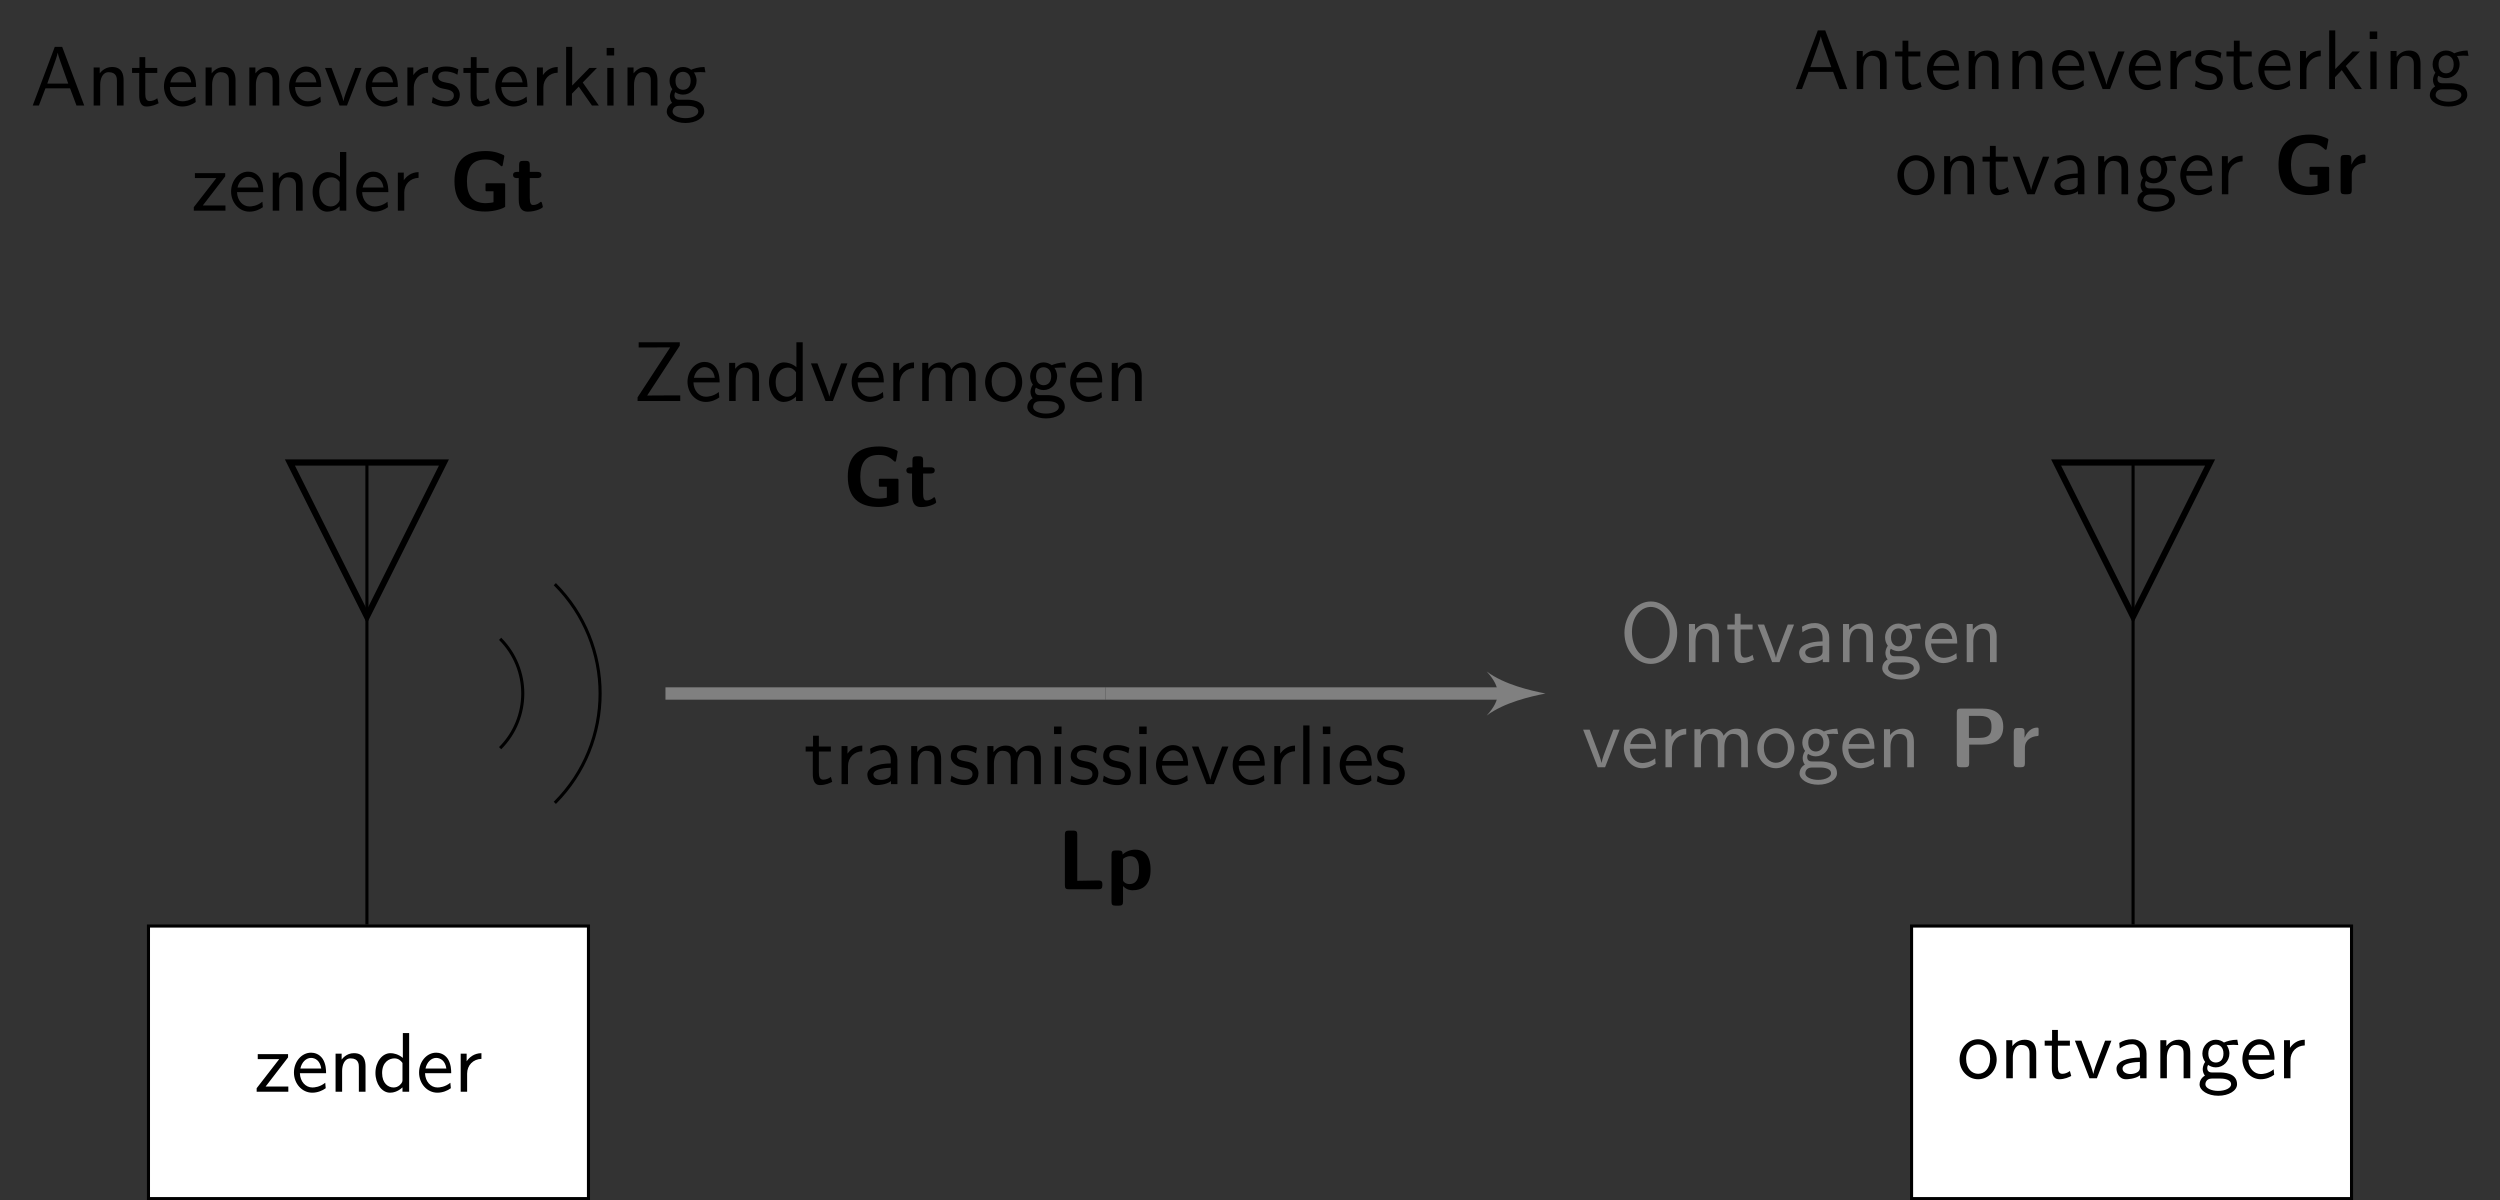 <?xml version="1.0" encoding="UTF-8"?>
<svg xmlns="http://www.w3.org/2000/svg" xmlns:xlink="http://www.w3.org/1999/xlink" width="322.125pt" height="154.639pt" viewBox="0 0 322.125 154.639" version="1.1">
<rect x="0" y="0" width="322.125" height="154.639" fill="#333333" stroke="none"/>
<defs>
<g>
<symbol overflow="visible" id="glyph0-0">
<path style="stroke:none;" d=""/>
</symbol>
<symbol overflow="visible" id="glyph0-1">
<path style="stroke:none;" d="M 4.359 -4.422 L 4.359 -4.844 L 0.453 -4.844 L 0.453 -4.203 L 1.969 -4.203 C 2.109 -4.203 2.234 -4.203 2.359 -4.203 L 3.219 -4.203 L 0.312 -0.453 L 0.312 0 L 4.391 0 L 4.391 -0.672 L 2.781 -0.672 C 2.656 -0.672 2.516 -0.672 2.391 -0.672 L 1.469 -0.672 Z M 4.359 -4.422 "/>
</symbol>
<symbol overflow="visible" id="glyph0-2">
<path style="stroke:none;" d="M 4.516 -2.391 C 4.516 -2.766 4.5 -3.578 4.078 -4.234 C 3.625 -4.906 2.969 -5.031 2.578 -5.031 C 1.359 -5.031 0.375 -3.875 0.375 -2.469 C 0.375 -1.031 1.422 0.125 2.734 0.125 C 3.422 0.125 4.047 -0.141 4.469 -0.453 L 4.406 -1.156 C 3.719 -0.594 3 -0.547 2.75 -0.547 C 1.875 -0.547 1.172 -1.312 1.141 -2.391 Z M 1.203 -2.984 C 1.375 -3.812 1.953 -4.359 2.578 -4.359 C 3.141 -4.359 3.75 -3.984 3.891 -2.984 Z M 1.203 -2.984 "/>
</symbol>
<symbol overflow="visible" id="glyph0-3">
<path style="stroke:none;" d="M 4.75 -3.25 C 4.75 -3.969 4.578 -4.969 3.25 -4.969 C 2.266 -4.969 1.734 -4.219 1.672 -4.141 L 1.672 -4.906 L 0.891 -4.906 L 0.891 0 L 1.734 0 L 1.734 -2.672 C 1.734 -3.391 2 -4.297 2.828 -4.297 C 3.875 -4.297 3.891 -3.516 3.891 -3.172 L 3.891 0 L 4.75 0 Z M 4.75 -3.25 "/>
</symbol>
<symbol overflow="visible" id="glyph0-4">
<path style="stroke:none;" d="M 4.734 -7.562 L 3.922 -7.562 L 3.922 -4.359 C 3.344 -4.844 2.719 -4.969 2.328 -4.969 C 1.25 -4.969 0.391 -3.828 0.391 -2.422 C 0.391 -1 1.234 0.125 2.266 0.125 C 2.625 0.125 3.266 0.016 3.875 -0.562 L 3.875 0 L 4.734 0 Z M 3.875 -1.516 C 3.875 -1.359 3.875 -1.172 3.516 -0.844 C 3.266 -0.625 3 -0.547 2.719 -0.547 C 2.047 -0.547 1.25 -1.062 1.25 -2.406 C 1.25 -3.844 2.188 -4.297 2.828 -4.297 C 3.312 -4.297 3.641 -4.047 3.875 -3.703 Z M 3.875 -1.516 "/>
</symbol>
<symbol overflow="visible" id="glyph0-5">
<path style="stroke:none;" d="M 1.719 -2.328 C 1.719 -3.422 2.5 -4.203 3.562 -4.234 L 3.562 -4.969 C 2.594 -4.953 2 -4.422 1.656 -3.922 L 1.656 -4.906 L 0.891 -4.906 L 0.891 0 L 1.719 0 Z M 1.719 -2.328 "/>
</symbol>
<symbol overflow="visible" id="glyph0-6">
<path style="stroke:none;" d="M 5.109 -2.406 C 5.109 -3.859 4.031 -5.031 2.719 -5.031 C 1.391 -5.031 0.328 -3.828 0.328 -2.406 C 0.328 -0.953 1.438 0.125 2.719 0.125 C 4.031 0.125 5.109 -0.984 5.109 -2.406 Z M 2.719 -0.578 C 1.969 -0.578 1.172 -1.188 1.172 -2.516 C 1.172 -3.828 2 -4.359 2.719 -4.359 C 3.484 -4.359 4.266 -3.797 4.266 -2.516 C 4.266 -1.219 3.516 -0.578 2.719 -0.578 Z M 2.719 -0.578 "/>
</symbol>
<symbol overflow="visible" id="glyph0-7">
<path style="stroke:none;" d="M 1.906 -4.203 L 3.453 -4.203 L 3.453 -4.844 L 1.906 -4.844 L 1.906 -6.234 L 1.156 -6.234 L 1.156 -4.844 L 0.203 -4.844 L 0.203 -4.203 L 1.125 -4.203 L 1.125 -1.297 C 1.125 -0.641 1.281 0.125 2.031 0.125 C 2.797 0.125 3.344 -0.156 3.625 -0.297 L 3.453 -0.938 C 3.156 -0.703 2.812 -0.578 2.469 -0.578 C 2.062 -0.578 1.906 -0.906 1.906 -1.484 Z M 1.906 -4.203 "/>
</symbol>
<symbol overflow="visible" id="glyph0-8">
<path style="stroke:none;" d="M 4.859 -4.844 L 4.047 -4.844 L 3.188 -2.578 C 2.953 -1.969 2.625 -1.094 2.531 -0.578 L 2.516 -0.578 C 2.453 -0.969 2.172 -1.719 2.062 -2.016 L 1 -4.844 L 0.156 -4.844 L 2.031 0 L 2.984 0 Z M 4.859 -4.844 "/>
</symbol>
<symbol overflow="visible" id="glyph0-9">
<path style="stroke:none;" d="M 4.359 -3.156 C 4.359 -4.266 3.562 -5.031 2.547 -5.031 C 1.844 -5.031 1.359 -4.859 0.844 -4.562 L 0.906 -3.844 C 1.469 -4.25 2.016 -4.391 2.547 -4.391 C 3.062 -4.391 3.5 -3.953 3.5 -3.141 L 3.5 -2.672 C 1.859 -2.656 0.484 -2.188 0.484 -1.234 C 0.484 -0.766 0.781 0.125 1.719 0.125 C 1.875 0.125 2.906 0.094 3.531 -0.391 L 3.531 0 L 4.359 0 Z M 3.5 -1.438 C 3.5 -1.234 3.5 -0.953 3.125 -0.75 C 2.812 -0.562 2.406 -0.547 2.281 -0.547 C 1.75 -0.547 1.266 -0.797 1.266 -1.25 C 1.266 -2.016 3.031 -2.094 3.5 -2.109 Z M 3.5 -1.438 "/>
</symbol>
<symbol overflow="visible" id="glyph0-10">
<path style="stroke:none;" d="M 3.844 -4.266 C 4.078 -4.266 4.391 -4.312 4.641 -4.312 C 4.844 -4.312 5.266 -4.281 5.297 -4.281 L 5.172 -4.969 C 4.406 -4.969 3.781 -4.75 3.453 -4.609 C 3.219 -4.797 2.844 -4.969 2.406 -4.969 C 1.469 -4.969 0.672 -4.172 0.672 -3.188 C 0.672 -2.781 0.812 -2.391 1.031 -2.109 C 0.719 -1.656 0.719 -1.234 0.719 -1.172 C 0.719 -0.891 0.812 -0.578 1 -0.344 C 0.438 -0.016 0.312 0.484 0.312 0.781 C 0.312 1.594 1.391 2.25 2.719 2.25 C 4.062 2.25 5.141 1.609 5.141 0.766 C 5.141 -0.75 3.312 -0.75 2.891 -0.75 L 1.938 -0.75 C 1.781 -0.75 1.297 -0.75 1.297 -1.328 C 1.297 -1.453 1.344 -1.625 1.422 -1.719 C 1.641 -1.562 2 -1.406 2.406 -1.406 C 3.391 -1.406 4.156 -2.219 4.156 -3.188 C 4.156 -3.703 3.922 -4.109 3.797 -4.281 Z M 2.406 -2.031 C 2 -2.031 1.438 -2.281 1.438 -3.188 C 1.438 -4.094 2 -4.344 2.406 -4.344 C 2.875 -4.344 3.391 -4.031 3.391 -3.188 C 3.391 -2.328 2.875 -2.031 2.406 -2.031 Z M 2.906 0.031 C 3.141 0.031 4.375 0.031 4.375 0.781 C 4.375 1.266 3.625 1.625 2.719 1.625 C 1.844 1.625 1.062 1.281 1.062 0.781 C 1.062 0.734 1.062 0.031 1.922 0.031 Z M 2.906 0.031 "/>
</symbol>
<symbol overflow="visible" id="glyph0-11">
<path style="stroke:none;" d="M 7.406 -3.766 C 7.406 -6.047 5.828 -7.812 4.016 -7.812 C 2.156 -7.812 0.609 -6.031 0.609 -3.766 C 0.609 -1.453 2.219 0.234 4 0.234 C 5.828 0.234 7.406 -1.469 7.406 -3.766 Z M 4.016 -0.469 C 2.719 -0.469 1.578 -1.828 1.578 -3.922 C 1.578 -5.922 2.781 -7.109 4 -7.109 C 5.266 -7.109 6.438 -5.875 6.438 -3.922 C 6.438 -1.797 5.25 -0.469 4.016 -0.469 Z M 4.016 -0.469 "/>
</symbol>
<symbol overflow="visible" id="glyph0-12">
<path style="stroke:none;" d="M 7.781 -3.25 C 7.781 -3.984 7.609 -4.969 6.281 -4.969 C 5.625 -4.969 5.062 -4.656 4.656 -4.062 C 4.375 -4.891 3.609 -4.969 3.266 -4.969 C 2.469 -4.969 1.969 -4.516 1.672 -4.125 L 1.672 -4.906 L 0.891 -4.906 L 0.891 0 L 1.734 0 L 1.734 -2.672 C 1.734 -3.406 2.031 -4.297 2.828 -4.297 C 3.844 -4.297 3.906 -3.594 3.906 -3.172 L 3.906 0 L 4.75 0 L 4.75 -2.672 C 4.75 -3.406 5.047 -4.297 5.859 -4.297 C 6.875 -4.297 6.922 -3.594 6.922 -3.172 L 6.922 0 L 7.781 0 Z M 7.781 -3.25 "/>
</symbol>
<symbol overflow="visible" id="glyph0-13">
<path style="stroke:none;" d="M 3.734 -4.672 C 3.172 -4.938 2.719 -5.031 2.172 -5.031 C 1.891 -5.031 0.359 -5.031 0.359 -3.594 C 0.359 -3.062 0.672 -2.719 0.953 -2.516 C 1.281 -2.266 1.531 -2.219 2.125 -2.109 C 2.516 -2.031 3.156 -1.891 3.156 -1.312 C 3.156 -0.562 2.297 -0.562 2.125 -0.562 C 1.25 -0.562 0.625 -0.969 0.438 -1.094 L 0.312 -0.359 C 0.656 -0.188 1.25 0.125 2.141 0.125 C 2.328 0.125 2.938 0.125 3.406 -0.234 C 3.734 -0.484 3.922 -0.922 3.922 -1.391 C 3.922 -2 3.516 -2.359 3.5 -2.406 C 3.078 -2.781 2.781 -2.844 2.234 -2.938 C 1.641 -3.062 1.141 -3.172 1.141 -3.703 C 1.141 -4.391 1.922 -4.391 2.062 -4.391 C 2.406 -4.391 2.984 -4.344 3.609 -3.969 Z M 3.734 -4.672 "/>
</symbol>
<symbol overflow="visible" id="glyph0-14">
<path style="stroke:none;" d="M 1.781 -7.422 L 0.812 -7.422 L 0.812 -6.453 L 1.781 -6.453 Z M 1.703 -4.844 L 0.891 -4.844 L 0.891 0 L 1.703 0 Z M 1.703 -4.844 "/>
</symbol>
<symbol overflow="visible" id="glyph0-15">
<path style="stroke:none;" d="M 1.703 -7.562 L 0.891 -7.562 L 0.891 0 L 1.703 0 Z M 1.703 -7.562 "/>
</symbol>
<symbol overflow="visible" id="glyph0-16">
<path style="stroke:none;" d="M 4.109 -7.562 L 3.156 -7.562 L 0.312 0 L 1.109 0 L 1.953 -2.219 L 5.125 -2.219 L 5.953 0 L 6.953 0 Z M 4.891 -2.828 L 2.188 -2.828 L 2.891 -4.812 C 3.125 -5.453 3.453 -6.375 3.531 -6.781 L 3.547 -6.781 C 3.562 -6.625 3.641 -6.359 3.891 -5.641 Z M 4.891 -2.828 "/>
</symbol>
<symbol overflow="visible" id="glyph0-17">
<path style="stroke:none;" d="M 3.062 -2.969 L 4.891 -4.844 L 3.922 -4.844 L 1.703 -2.578 L 1.703 -7.562 L 0.922 -7.562 L 0.922 0 L 1.672 0 L 1.672 -1.531 L 2.547 -2.438 L 4.25 0 L 5.141 0 Z M 3.062 -2.969 "/>
</symbol>
<symbol overflow="visible" id="glyph0-18">
<path style="stroke:none;" d="M 6.047 -7.125 L 6.047 -7.562 L 0.75 -7.562 L 0.75 -6.891 L 2.938 -6.891 C 3.062 -6.891 3.203 -6.906 3.328 -6.906 L 4.812 -6.906 L 0.609 -0.469 L 0.609 0 L 6.109 0 L 6.109 -0.719 L 5.062 -0.719 C 4.109 -0.719 3.141 -0.703 2.188 -0.703 L 1.844 -0.703 Z M 6.047 -7.125 "/>
</symbol>
<symbol overflow="visible" id="glyph1-0">
<path style="stroke:none;" d=""/>
</symbol>
<symbol overflow="visible" id="glyph1-1">
<path style="stroke:none;" d="M 2.594 -2.922 L 4.25 -2.922 C 5.969 -2.922 6.984 -3.641 6.984 -5.219 C 6.984 -6.859 5.922 -7.562 4.25 -7.562 L 1.516 -7.562 C 1.125 -7.562 1 -7.453 1 -7.047 L 1 -0.531 C 1 -0.125 1.109 0 1.516 0 L 2.078 0 C 2.484 0 2.594 -0.141 2.594 -0.531 Z M 3.906 -6.625 C 5.328 -6.625 5.469 -5.984 5.469 -5.219 C 5.469 -4.484 5.359 -3.781 3.891 -3.781 L 2.562 -3.781 L 2.562 -6.625 Z M 3.906 -6.625 "/>
</symbol>
<symbol overflow="visible" id="glyph1-2">
<path style="stroke:none;" d="M 2.109 -2.516 C 2.109 -3.547 2.984 -3.969 3.672 -4.016 C 3.859 -4.031 3.875 -4.031 3.875 -4.312 L 3.875 -4.828 C 3.875 -5.031 3.875 -5.109 3.688 -5.109 C 3.375 -5.109 2.578 -5 2.078 -3.828 L 2.062 -3.828 L 2.062 -4.531 C 2.062 -4.891 1.984 -5.062 1.531 -5.062 L 1.188 -5.062 C 0.797 -5.062 0.672 -4.938 0.672 -4.531 L 0.672 -0.531 C 0.672 -0.125 0.781 0 1.188 0 L 1.594 0 C 2 0 2.109 -0.141 2.109 -0.531 Z M 2.109 -2.516 "/>
</symbol>
<symbol overflow="visible" id="glyph1-3">
<path style="stroke:none;" d="M 2.594 -1.094 L 2.594 -7.047 C 2.594 -7.391 2.516 -7.562 2.078 -7.562 L 1.516 -7.562 C 1.125 -7.562 1 -7.453 1 -7.047 L 1 -0.531 C 1 -0.125 1.109 0 1.516 0 L 5.297 0 C 5.719 0 5.828 -0.141 5.828 -0.531 L 5.828 -0.625 C 5.828 -0.875 5.812 -1.141 5.312 -1.141 Z M 2.594 -1.094 "/>
</symbol>
<symbol overflow="visible" id="glyph1-4">
<path style="stroke:none;" d="M 2.156 -0.422 C 2.641 0.125 3.234 0.125 3.391 0.125 C 5.703 0.125 5.703 -1.969 5.703 -2.516 C 5.703 -3.047 5.703 -5.109 3.734 -5.109 C 3.094 -5.109 2.516 -4.859 2.109 -4.484 C 2.109 -4.891 1.969 -5 1.594 -5 L 1.188 -5 C 0.797 -5 0.672 -4.875 0.672 -4.469 L 0.672 1.594 C 0.672 1.984 0.781 2.109 1.188 2.109 L 1.625 2.109 C 2.047 2.109 2.156 1.969 2.156 1.594 Z M 2.156 -3.906 C 2.266 -4.016 2.625 -4.266 3.094 -4.266 C 4.203 -4.266 4.219 -2.984 4.219 -2.5 C 4.219 -2.062 4.219 -0.672 2.984 -0.672 C 2.734 -0.672 2.547 -0.75 2.406 -0.844 C 2.156 -1.031 2.156 -1.094 2.156 -1.281 Z M 2.156 -3.906 "/>
</symbol>
<symbol overflow="visible" id="glyph1-5">
<path style="stroke:none;" d="M 7.203 -3.391 C 7.203 -3.438 7.172 -3.531 7.062 -3.531 L 4.828 -3.531 C 4.75 -3.531 4.672 -3.516 4.672 -3.375 L 4.672 -2.609 C 4.672 -2.547 4.719 -2.5 4.781 -2.5 L 5.703 -2.5 L 5.703 -1.094 C 5.609 -1.031 4.875 -0.969 4.719 -0.969 C 2.875 -0.969 2.281 -2.109 2.281 -3.797 C 2.281 -5.422 2.875 -6.594 4.641 -6.594 C 5.578 -6.594 6.016 -6.375 6.656 -5.766 C 6.703 -5.734 6.734 -5.719 6.766 -5.719 C 6.812 -5.719 6.875 -5.766 6.891 -5.875 L 7.094 -6.984 C 7.094 -7.031 7.109 -7.094 7.016 -7.156 C 6.688 -7.328 5.875 -7.688 4.719 -7.688 C 1.828 -7.688 0.672 -6.219 0.672 -3.797 C 0.672 -1.094 2.109 0.109 4.641 0.109 C 5.797 0.109 6.891 -0.25 7.203 -0.5 Z M 7.203 -3.391 "/>
</symbol>
<symbol overflow="visible" id="glyph1-6">
<path style="stroke:none;" d="M 2.375 -4.203 L 3.344 -4.203 C 3.484 -4.203 3.875 -4.203 3.875 -4.609 C 3.875 -5 3.484 -5 3.344 -5 L 2.375 -5 L 2.375 -5.906 C 2.375 -6.25 2.297 -6.422 1.859 -6.422 L 1.516 -6.422 C 1.125 -6.422 1 -6.297 1 -5.906 L 1 -5 L 0.734 -5 C 0.625 -5 0.219 -5 0.219 -4.609 C 0.219 -4.203 0.609 -4.203 0.734 -4.203 L 0.953 -4.203 L 0.953 -1.453 C 0.953 -0.344 1.359 0.125 2.109 0.125 C 2.203 0.125 2.688 0.125 3.25 -0.047 C 3.438 -0.109 4.062 -0.312 4.062 -0.516 C 4.062 -0.547 4.047 -0.625 3.984 -0.844 C 3.922 -1.062 3.906 -1.141 3.812 -1.141 C 3.75 -1.141 3.734 -1.125 3.672 -1.062 C 3.562 -0.969 3.266 -0.734 2.797 -0.734 C 2.547 -0.734 2.375 -0.922 2.375 -1.641 Z M 2.375 -4.203 "/>
</symbol>
</g>
<clipPath id="clip1">
  <path d="M 19 119 L 76 119 L 76 154.641 L 19 154.641 Z M 19 119 "/>
</clipPath>
<clipPath id="clip2">
  <path d="M 18 119 L 77 119 L 77 154.641 L 18 154.641 Z M 18 119 "/>
</clipPath>
<clipPath id="clip3">
  <path d="M 246 119 L 303 119 L 303 154.641 L 246 154.641 Z M 246 119 "/>
</clipPath>
<clipPath id="clip4">
  <path d="M 246 119 L 304 119 L 304 154.641 L 246 154.641 Z M 246 119 "/>
</clipPath>
</defs>
<g id="surface1">
<g clip-path="url(#clip1)" clip-rule="nonzero">
<path style=" stroke:none;fill-rule:nonzero;fill:rgb(100%,100%,100%);fill-opacity:1;" d="M 19.129 154.441 L 75.824 154.441 L 75.824 119.32 L 19.129 119.32 Z M 19.129 154.441 "/>
</g>
<g clip-path="url(#clip2)" clip-rule="nonzero">
<path style="fill:none;stroke-width:0.399;stroke-linecap:butt;stroke-linejoin:miter;stroke:rgb(0%,0%,0%);stroke-opacity:1;stroke-miterlimit:10;" d="M -28.348 -17.56 L 28.347 -17.56 L 28.347 17.561 L -28.348 17.561 Z M -28.348 -17.56 " transform="matrix(1,0,0,-1,47.477,136.881)"/>
</g>
<g style="fill:rgb(0%,0%,0%);fill-opacity:1;">
  <use xlink:href="#glyph0-1" x="32.758" y="140.669"/>
  <use xlink:href="#glyph0-2" x="37.5" y="140.669"/>
  <use xlink:href="#glyph0-3" x="42.348" y="140.669"/>
  <use xlink:href="#glyph0-4" x="47.985" y="140.669"/>
  <use xlink:href="#glyph0-2" x="53.622" y="140.669"/>
  <use xlink:href="#glyph0-5" x="58.47" y="140.669"/>
</g>
<g clip-path="url(#clip3)" clip-rule="nonzero">
<path style=" stroke:none;fill-rule:nonzero;fill:rgb(100%,100%,100%);fill-opacity:1;" d="M 246.305 154.441 L 302.996 154.441 L 302.996 119.32 L 246.305 119.32 Z M 246.305 154.441 "/>
</g>
<g clip-path="url(#clip4)" clip-rule="nonzero">
<path style="fill:none;stroke-width:0.399;stroke-linecap:butt;stroke-linejoin:miter;stroke:rgb(0%,0%,0%);stroke-opacity:1;stroke-miterlimit:10;" d="M 198.828 -17.56 L 255.519 -17.56 L 255.519 17.561 L 198.828 17.561 Z M 198.828 -17.56 " transform="matrix(1,0,0,-1,47.477,136.881)"/>
</g>
<g style="fill:rgb(0%,0%,0%);fill-opacity:1;">
  <use xlink:href="#glyph0-6" x="252.163" y="138.937"/>
  <use xlink:href="#glyph0-3" x="257.618" y="138.937"/>
  <use xlink:href="#glyph0-7" x="263.254" y="138.937"/>
  <use xlink:href="#glyph0-8" x="267.194" y="138.937"/>
  <use xlink:href="#glyph0-9" x="272.224" y="138.937"/>
  <use xlink:href="#glyph0-3" x="277.467" y="138.937"/>
  <use xlink:href="#glyph0-10" x="283.103" y="138.937"/>
  <use xlink:href="#glyph0-2" x="288.558" y="138.937"/>
  <use xlink:href="#glyph0-5" x="293.406" y="138.937"/>
</g>
<path style="fill:none;stroke-width:0.399;stroke-linecap:butt;stroke-linejoin:miter;stroke:rgb(0%,0%,0%);stroke-opacity:1;stroke-miterlimit:10;" d="M -0.2 17.76 L -0.2 77.287 " transform="matrix(1,0,0,-1,47.477,136.881)"/>
<path style="fill:none;stroke-width:0.797;stroke-linecap:butt;stroke-linejoin:miter;stroke:rgb(0%,0%,0%);stroke-opacity:1;stroke-miterlimit:10;" d="M -0.2 77.287 L 9.722 77.287 L -0.2 57.444 L -10.122 77.287 L -0.2 77.287 " transform="matrix(1,0,0,-1,47.477,136.881)"/>
<path style="fill:none;stroke-width:0.399;stroke-linecap:butt;stroke-linejoin:miter;stroke:rgb(0%,0%,0%);stroke-opacity:1;stroke-miterlimit:10;" d="M 227.371 17.76 L 227.371 77.287 " transform="matrix(1,0,0,-1,47.477,136.881)"/>
<path style="fill:none;stroke-width:0.797;stroke-linecap:butt;stroke-linejoin:miter;stroke:rgb(0%,0%,0%);stroke-opacity:1;stroke-miterlimit:10;" d="M 227.371 77.287 L 217.453 77.287 L 227.371 57.444 L 237.293 77.287 L 227.371 77.287 " transform="matrix(1,0,0,-1,47.477,136.881)"/>
<path style="fill:none;stroke-width:0.399;stroke-linecap:butt;stroke-linejoin:miter;stroke:rgb(0%,0%,0%);stroke-opacity:1;stroke-miterlimit:10;" d="M 16.964 54.569 C 20.855 50.678 20.855 44.369 16.964 40.479 M 24.011 61.611 C 31.793 53.83 31.793 41.213 24.011 33.432 " transform="matrix(1,0,0,-1,47.477,136.881)"/>
<path style="fill:none;stroke-width:1.594;stroke-linecap:butt;stroke-linejoin:miter;stroke:rgb(50%,50%,50%);stroke-opacity:1;stroke-miterlimit:10;" d="M 38.269 47.522 L 94.96 47.522 " transform="matrix(1,0,0,-1,47.477,136.881)"/>
<path style="fill:none;stroke-width:1.594;stroke-linecap:butt;stroke-linejoin:miter;stroke:rgb(50%,50%,50%);stroke-opacity:1;stroke-miterlimit:10;" d="M 94.96 47.522 L 147.113 47.522 " transform="matrix(1,0,0,-1,47.477,136.881)"/>
<path style=" stroke:none;fill-rule:nonzero;fill:rgb(50%,50%,50%);fill-opacity:1;" d="M 199.133 89.359 C 197.238 88.98 193.832 88.223 191.562 86.52 C 193.453 88.602 193.453 90.117 191.562 92.199 C 193.832 90.496 197.238 89.738 199.133 89.359 Z M 199.133 89.359 "/>
<g style="fill:rgb(50%,50%,50%);fill-opacity:1;">
  <use xlink:href="#glyph0-11" x="208.701" y="85.312"/>
  <use xlink:href="#glyph0-3" x="216.731" y="85.312"/>
  <use xlink:href="#glyph0-7" x="222.368" y="85.312"/>
  <use xlink:href="#glyph0-8" x="226.307" y="85.312"/>
  <use xlink:href="#glyph0-9" x="231.337" y="85.312"/>
  <use xlink:href="#glyph0-3" x="236.58" y="85.312"/>
  <use xlink:href="#glyph0-10" x="242.217" y="85.312"/>
  <use xlink:href="#glyph0-2" x="247.672" y="85.312"/>
  <use xlink:href="#glyph0-3" x="252.52" y="85.312"/>
</g>
<g style="fill:rgb(50%,50%,50%);fill-opacity:1;">
  <use xlink:href="#glyph0-8" x="203.829" y="98.861"/>
  <use xlink:href="#glyph0-2" x="208.859" y="98.861"/>
  <use xlink:href="#glyph0-5" x="213.707" y="98.861"/>
  <use xlink:href="#glyph0-12" x="217.435" y="98.861"/>
  <use xlink:href="#glyph0-6" x="226.101" y="98.861"/>
  <use xlink:href="#glyph0-10" x="231.556" y="98.861"/>
  <use xlink:href="#glyph0-2" x="237.01" y="98.861"/>
  <use xlink:href="#glyph0-3" x="241.858" y="98.861"/>
</g>
<g style="fill:rgb(50%,50%,50%);fill-opacity:1;">
  <use xlink:href="#glyph1-1" x="251.133" y="98.861"/>
  <use xlink:href="#glyph1-2" x="258.8" y="98.861"/>
</g>
<g style="fill:rgb(0%,0%,0%);fill-opacity:1;">
  <use xlink:href="#glyph0-7" x="103.605" y="101.036"/>
  <use xlink:href="#glyph0-5" x="107.544" y="101.036"/>
  <use xlink:href="#glyph0-9" x="111.272" y="101.036"/>
  <use xlink:href="#glyph0-3" x="116.515" y="101.036"/>
  <use xlink:href="#glyph0-13" x="122.152" y="101.036"/>
  <use xlink:href="#glyph0-12" x="126.333" y="101.036"/>
  <use xlink:href="#glyph0-14" x="134.999" y="101.036"/>
  <use xlink:href="#glyph0-13" x="137.605" y="101.036"/>
  <use xlink:href="#glyph0-13" x="141.787" y="101.036"/>
  <use xlink:href="#glyph0-14" x="145.968" y="101.036"/>
  <use xlink:href="#glyph0-2" x="148.574" y="101.036"/>
  <use xlink:href="#glyph0-8" x="153.422" y="101.036"/>
  <use xlink:href="#glyph0-2" x="158.453" y="101.036"/>
  <use xlink:href="#glyph0-5" x="163.301" y="101.036"/>
  <use xlink:href="#glyph0-15" x="167.028" y="101.036"/>
  <use xlink:href="#glyph0-14" x="169.635" y="101.036"/>
  <use xlink:href="#glyph0-2" x="172.241" y="101.036"/>
  <use xlink:href="#glyph0-13" x="177.089" y="101.036"/>
</g>
<g style="fill:rgb(0%,0%,0%);fill-opacity:1;">
  <use xlink:href="#glyph1-3" x="136.211" y="114.585"/>
  <use xlink:href="#glyph1-4" x="142.545" y="114.585"/>
</g>
<g style="fill:rgb(0%,0%,0%);fill-opacity:1;">
  <use xlink:href="#glyph0-16" x="3.902" y="13.599"/>
  <use xlink:href="#glyph0-3" x="11.175" y="13.599"/>
  <use xlink:href="#glyph0-7" x="16.812" y="13.599"/>
  <use xlink:href="#glyph0-2" x="20.751" y="13.599"/>
  <use xlink:href="#glyph0-3" x="25.599" y="13.599"/>
  <use xlink:href="#glyph0-3" x="31.236" y="13.599"/>
  <use xlink:href="#glyph0-2" x="36.873" y="13.599"/>
  <use xlink:href="#glyph0-8" x="41.721" y="13.599"/>
  <use xlink:href="#glyph0-2" x="46.751" y="13.599"/>
  <use xlink:href="#glyph0-5" x="51.599" y="13.599"/>
  <use xlink:href="#glyph0-13" x="55.326" y="13.599"/>
  <use xlink:href="#glyph0-7" x="59.508" y="13.599"/>
  <use xlink:href="#glyph0-2" x="63.447" y="13.599"/>
  <use xlink:href="#glyph0-5" x="68.295" y="13.599"/>
  <use xlink:href="#glyph0-17" x="72.023" y="13.599"/>
  <use xlink:href="#glyph0-14" x="77.356" y="13.599"/>
  <use xlink:href="#glyph0-3" x="79.962" y="13.599"/>
  <use xlink:href="#glyph0-10" x="85.599" y="13.599"/>
</g>
<g style="fill:rgb(0%,0%,0%);fill-opacity:1;">
  <use xlink:href="#glyph0-1" x="24.659" y="27.148"/>
  <use xlink:href="#glyph0-2" x="29.401" y="27.148"/>
  <use xlink:href="#glyph0-3" x="34.249" y="27.148"/>
  <use xlink:href="#glyph0-4" x="39.886" y="27.148"/>
  <use xlink:href="#glyph0-2" x="45.523" y="27.148"/>
  <use xlink:href="#glyph0-5" x="50.371" y="27.148"/>
</g>
<g style="fill:rgb(0%,0%,0%);fill-opacity:1;">
  <use xlink:href="#glyph1-5" x="57.886" y="27.148"/>
  <use xlink:href="#glyph1-6" x="65.886" y="27.148"/>
</g>
<g style="fill:rgb(0%,0%,0%);fill-opacity:1;">
  <use xlink:href="#glyph0-16" x="231.072" y="11.478"/>
  <use xlink:href="#glyph0-3" x="238.345" y="11.478"/>
  <use xlink:href="#glyph0-7" x="243.982" y="11.478"/>
  <use xlink:href="#glyph0-2" x="247.921" y="11.478"/>
  <use xlink:href="#glyph0-3" x="252.769" y="11.478"/>
  <use xlink:href="#glyph0-3" x="258.406" y="11.478"/>
  <use xlink:href="#glyph0-2" x="264.043" y="11.478"/>
  <use xlink:href="#glyph0-8" x="268.891" y="11.478"/>
  <use xlink:href="#glyph0-2" x="273.921" y="11.478"/>
  <use xlink:href="#glyph0-5" x="278.769" y="11.478"/>
  <use xlink:href="#glyph0-13" x="282.496" y="11.478"/>
  <use xlink:href="#glyph0-7" x="286.678" y="11.478"/>
  <use xlink:href="#glyph0-2" x="290.617" y="11.478"/>
  <use xlink:href="#glyph0-5" x="295.465" y="11.478"/>
  <use xlink:href="#glyph0-17" x="299.193" y="11.478"/>
  <use xlink:href="#glyph0-14" x="304.526" y="11.478"/>
  <use xlink:href="#glyph0-3" x="307.132" y="11.478"/>
  <use xlink:href="#glyph0-10" x="312.769" y="11.478"/>
</g>
<g style="fill:rgb(0%,0%,0%);fill-opacity:1;">
  <use xlink:href="#glyph0-6" x="244.155" y="25.027"/>
  <use xlink:href="#glyph0-3" x="249.61" y="25.027"/>
  <use xlink:href="#glyph0-7" x="255.246" y="25.027"/>
  <use xlink:href="#glyph0-8" x="259.186" y="25.027"/>
  <use xlink:href="#glyph0-9" x="264.216" y="25.027"/>
  <use xlink:href="#glyph0-3" x="269.459" y="25.027"/>
  <use xlink:href="#glyph0-10" x="275.095" y="25.027"/>
  <use xlink:href="#glyph0-2" x="280.55" y="25.027"/>
  <use xlink:href="#glyph0-5" x="285.398" y="25.027"/>
</g>
<g style="fill:rgb(0%,0%,0%);fill-opacity:1;">
  <use xlink:href="#glyph1-5" x="292.913" y="25.027"/>
  <use xlink:href="#glyph1-2" x="300.913" y="25.027"/>
</g>
<g style="fill:rgb(0%,0%,0%);fill-opacity:1;">
  <use xlink:href="#glyph0-18" x="81.543" y="51.665"/>
  <use xlink:href="#glyph0-2" x="88.21" y="51.665"/>
  <use xlink:href="#glyph0-3" x="93.058" y="51.665"/>
  <use xlink:href="#glyph0-4" x="98.694" y="51.665"/>
  <use xlink:href="#glyph0-8" x="104.331" y="51.665"/>
  <use xlink:href="#glyph0-2" x="109.361" y="51.665"/>
  <use xlink:href="#glyph0-5" x="114.209" y="51.665"/>
  <use xlink:href="#glyph0-12" x="117.937" y="51.665"/>
  <use xlink:href="#glyph0-6" x="126.603" y="51.665"/>
  <use xlink:href="#glyph0-10" x="132.058" y="51.665"/>
  <use xlink:href="#glyph0-2" x="137.512" y="51.665"/>
  <use xlink:href="#glyph0-3" x="142.36" y="51.665"/>
</g>
<g style="fill:rgb(0%,0%,0%);fill-opacity:1;">
  <use xlink:href="#glyph1-5" x="108.566" y="65.214"/>
  <use xlink:href="#glyph1-6" x="116.566" y="65.214"/>
</g>
</g>
</svg>
